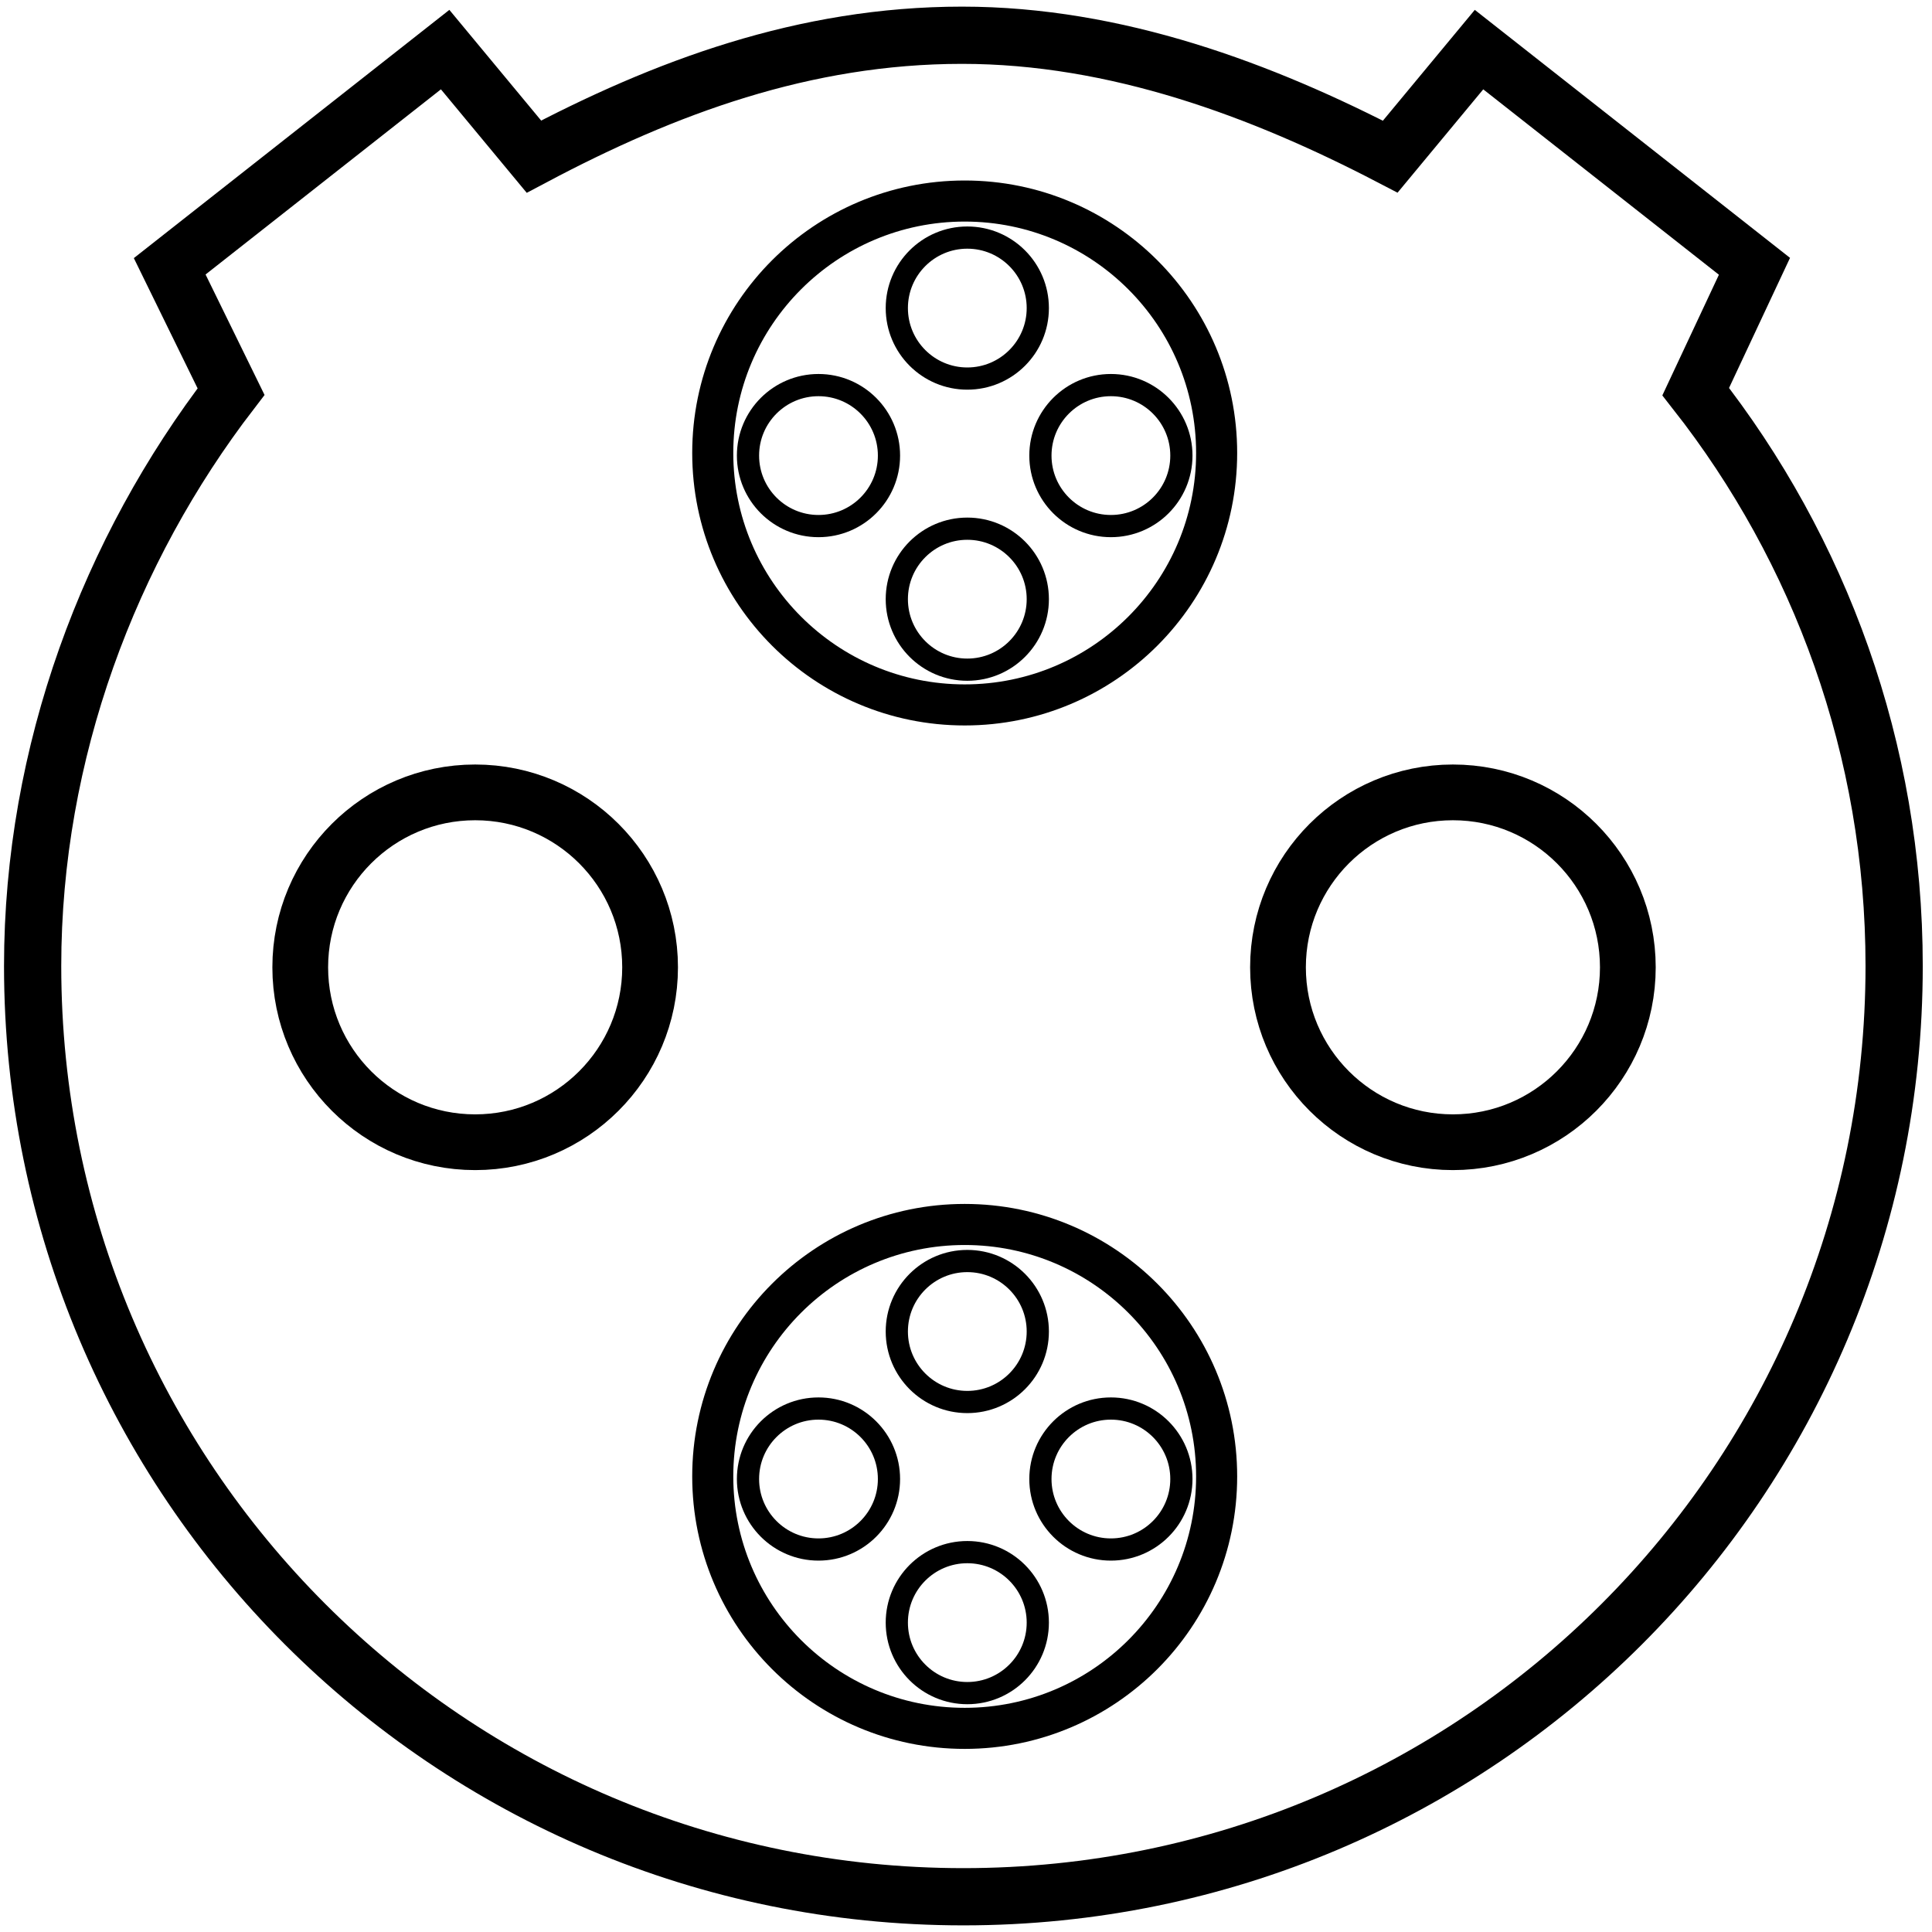 <svg width="148" height="148" viewBox="0 0 148 148" fill="none" xmlns="http://www.w3.org/2000/svg">
<path d="M129.9 30C139.4 42.1 145.1 57.4 145.1 74C145.1 113.4 113.2 145.3 73.8 145.3C34.4 145.3 2.5 113.4 2.5 74C2.5 57.6 8.4 42.1 17.7 30L13 20.4L34.1 3.8L40.9 12C50.9 6.7 61.6 2.7 73.7 2.7C85.5 2.7 96.7 6.9 106.5 12L113.3 3.8L134.4 20.4L129.9 30Z" stroke="black" stroke-width="4.384" stroke-miterlimit="10"/>
<path d="M36.4 87.5C43.801 87.5 49.8 81.501 49.8 74.1C49.8 66.7 43.801 60.7 36.4 60.7C28.999 60.7 23 66.7 23 74.1C23 81.501 28.999 87.5 36.4 87.5Z" stroke="black" stroke-width="4.27" stroke-miterlimit="10"/>
<path d="M111.3 87.5C118.701 87.5 124.7 81.501 124.7 74.1C124.7 66.7 118.701 60.7 111.3 60.7C103.9 60.7 97.9 66.7 97.9 74.1C97.9 81.501 103.9 87.5 111.3 87.5Z" stroke="black" stroke-width="4.27" stroke-miterlimit="10"/>
<path d="M73.9 54C84.559 54 93.2 45.359 93.2 34.7C93.2 24.041 84.559 15.4 73.9 15.4C63.24 15.4 54.6 24.041 54.6 34.7C54.6 45.359 63.24 54 73.9 54Z" stroke="black" stroke-width="3.146" stroke-miterlimit="10"/>
<path d="M74.1 29C77.082 29 79.5 26.582 79.5 23.6C79.5 20.618 77.082 18.2 74.1 18.2C71.118 18.2 68.7 20.618 68.7 23.6C68.7 26.582 71.118 29 74.1 29Z" stroke="black" stroke-width="1.701" stroke-miterlimit="10"/>
<path d="M85.1 40.3C88.082 40.3 90.5 37.882 90.5 34.9C90.5 31.918 88.082 29.5 85.1 29.5C82.118 29.5 79.7 31.918 79.7 34.9C79.7 37.882 82.118 40.3 85.1 40.3Z" stroke="black" stroke-width="1.701" stroke-miterlimit="10"/>
<path d="M62.7 40.3C65.682 40.3 68.1 37.882 68.1 34.9C68.1 31.918 65.682 29.5 62.7 29.5C59.718 29.5 57.3 31.918 57.3 34.9C57.3 37.882 59.718 40.3 62.7 40.3Z" stroke="black" stroke-width="1.701" stroke-miterlimit="10"/>
<path d="M74.1 51.3C77.082 51.3 79.5 48.882 79.5 45.9C79.5 42.918 77.082 40.5 74.1 40.5C71.118 40.5 68.7 42.918 68.7 45.9C68.7 48.882 71.118 51.3 74.1 51.3Z" stroke="black" stroke-width="1.701" stroke-miterlimit="10"/>
<path d="M73.9 132.4C84.559 132.4 93.2 123.759 93.2 113.1C93.2 102.441 84.559 93.8 73.9 93.8C63.24 93.8 54.6 102.441 54.6 113.1C54.6 123.759 63.24 132.4 73.9 132.4Z" stroke="black" stroke-width="3.146" stroke-miterlimit="10"/>
<path d="M74.1 107.4C77.082 107.4 79.5 104.982 79.5 102C79.5 99.018 77.082 96.6 74.1 96.6C71.118 96.6 68.7 99.018 68.7 102C68.7 104.982 71.118 107.4 74.1 107.4Z" stroke="black" stroke-width="1.701" stroke-miterlimit="10"/>
<path d="M85.1 118.7C88.082 118.7 90.5 116.282 90.5 113.3C90.5 110.318 88.082 107.9 85.1 107.9C82.118 107.9 79.7 110.318 79.7 113.3C79.7 116.282 82.118 118.7 85.1 118.7Z" stroke="black" stroke-width="1.701" stroke-miterlimit="10"/>
<path d="M62.7 118.7C65.682 118.7 68.1 116.282 68.1 113.3C68.1 110.318 65.682 107.9 62.7 107.9C59.718 107.9 57.3 110.318 57.3 113.3C57.3 116.282 59.718 118.7 62.7 118.7Z" stroke="black" stroke-width="1.701" stroke-miterlimit="10"/>
<path d="M74.1 129.7C77.082 129.7 79.5 127.282 79.5 124.3C79.5 121.318 77.082 118.9 74.1 118.9C71.118 118.9 68.7 121.318 68.7 124.3C68.7 127.282 71.118 129.7 74.1 129.7Z" stroke="black" stroke-width="1.701" stroke-miterlimit="10"/>
</svg>
